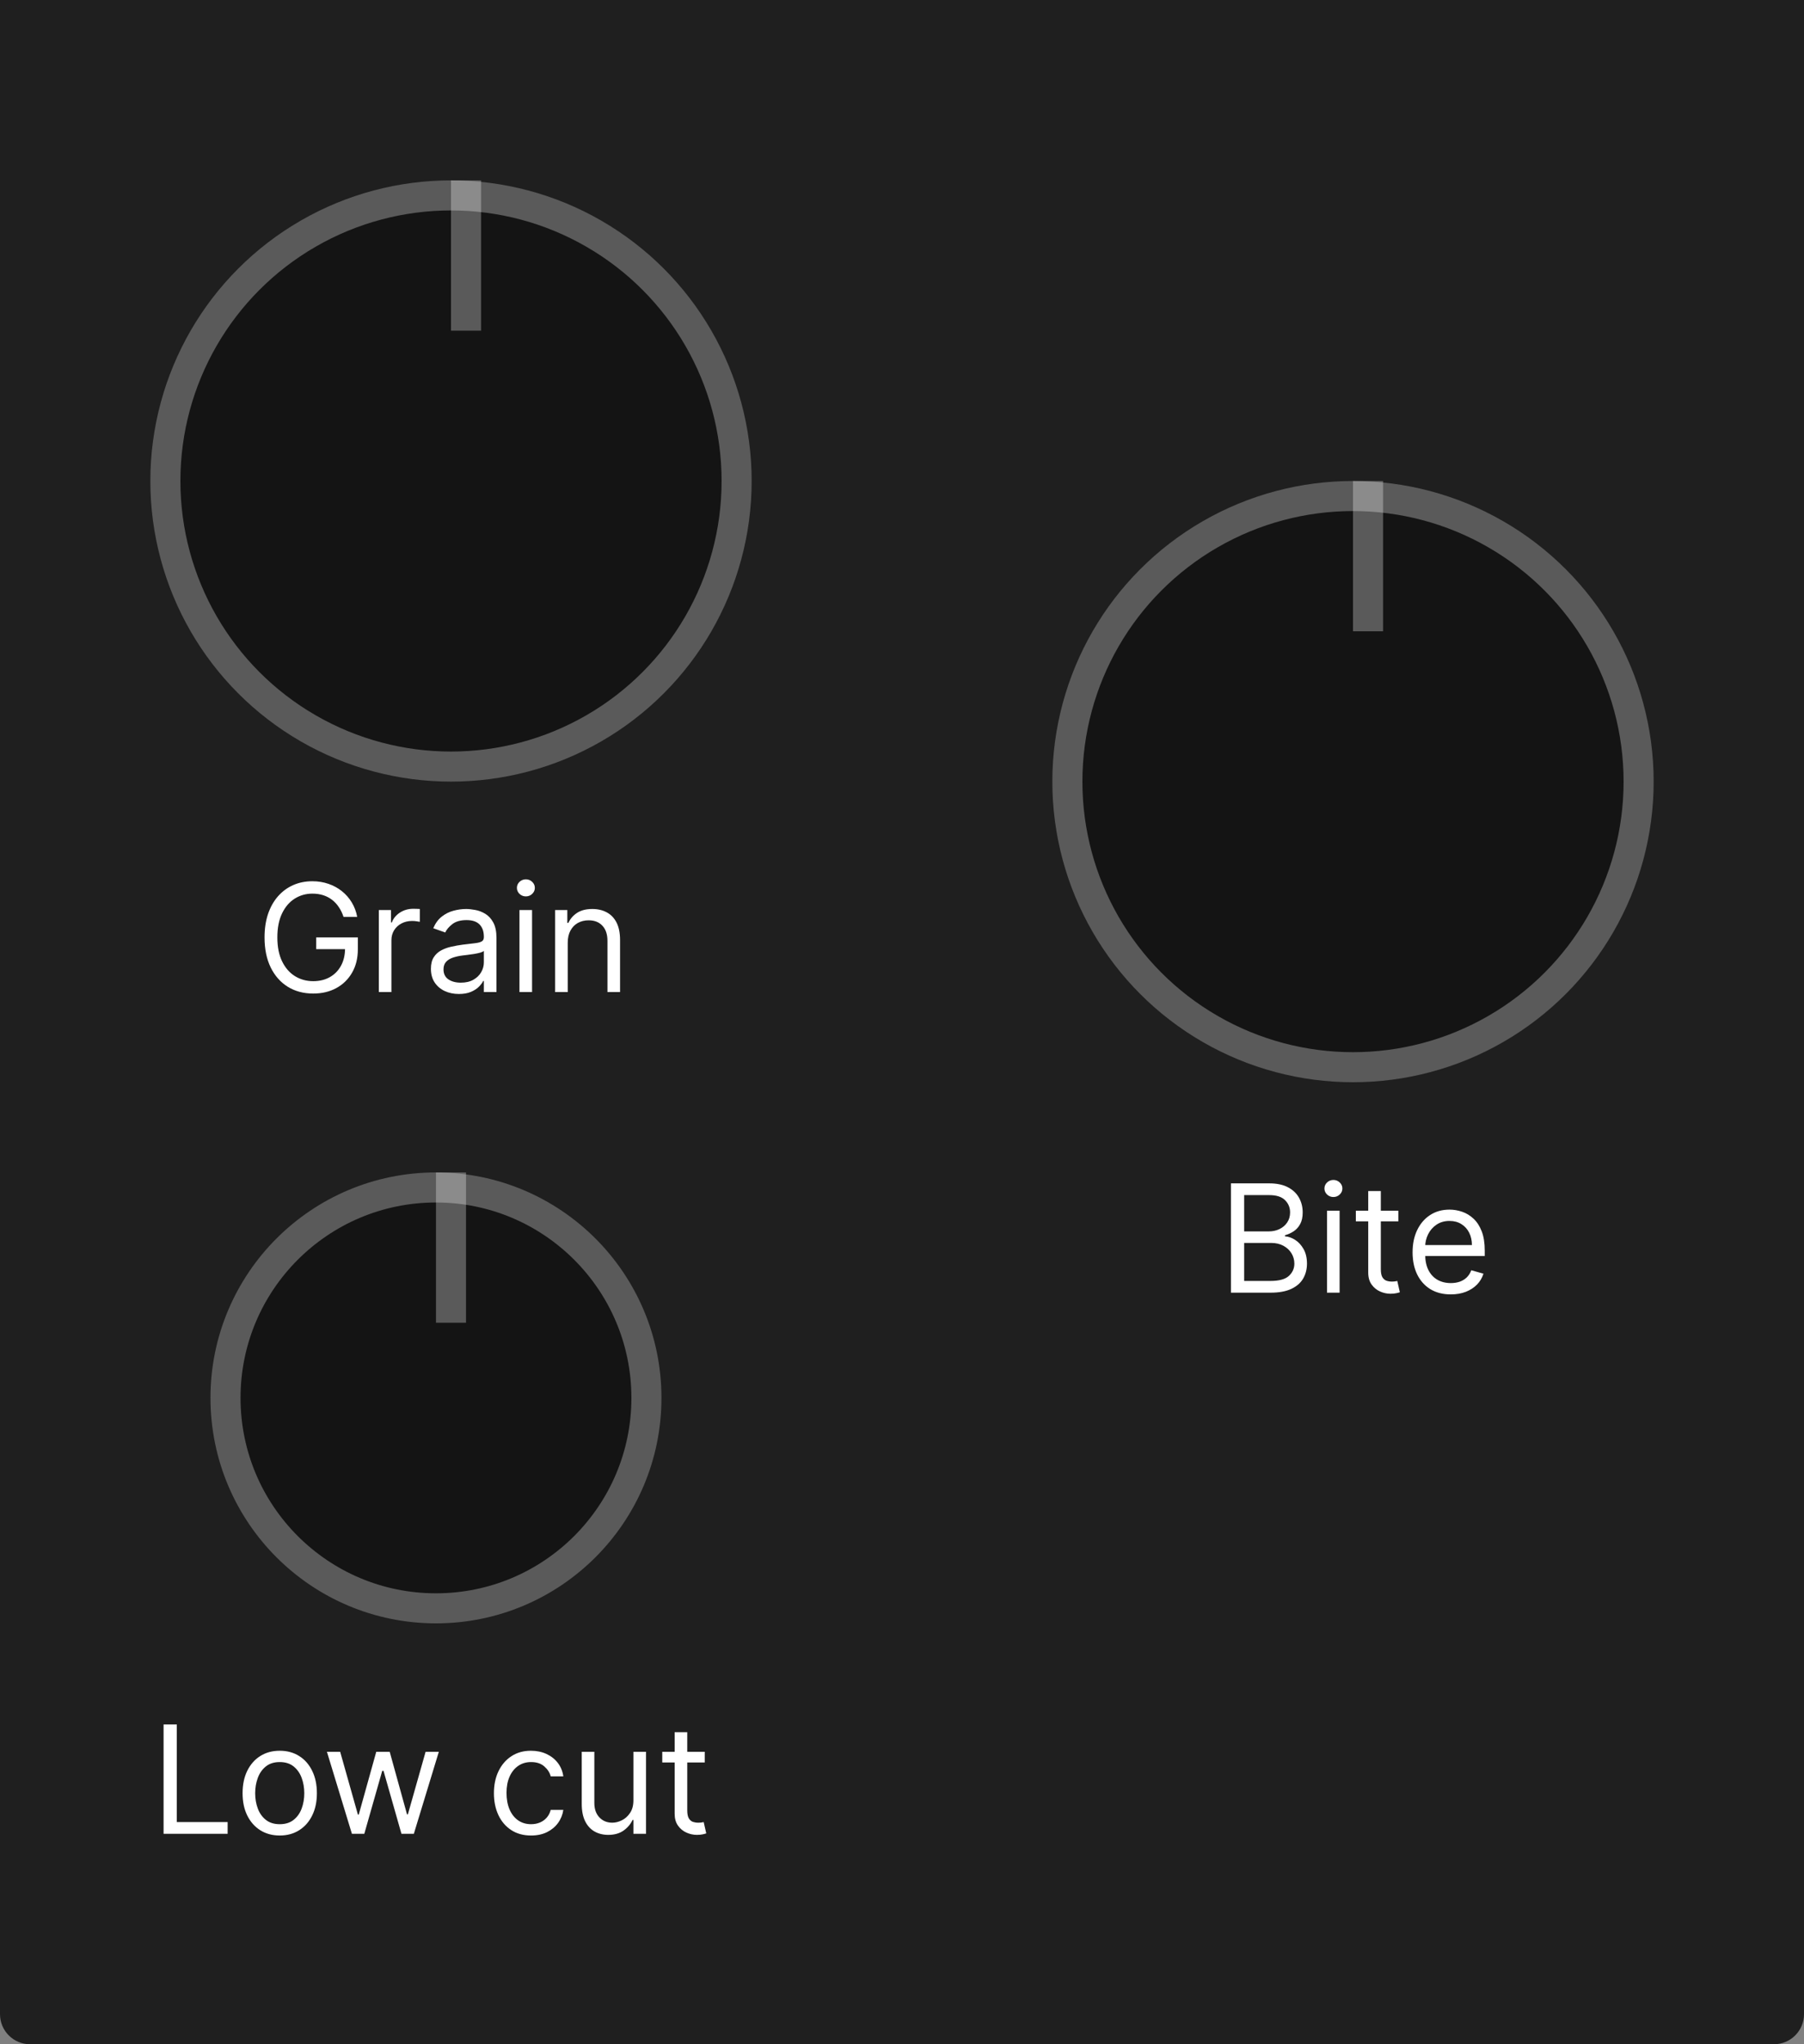 <svg width="120" height="136" viewBox="0 0 120 136" fill="none" xmlns="http://www.w3.org/2000/svg">
<rect x="0" y="0" width="120" height="136" fill="#808080" stroke="none"/>
<path d="M0 0H120V134C120 135.105 119.105 136 118 136H2C0.895 136 0 135.105 0 134V0Z" fill="#1F1F1F"/>
<circle cx="29" cy="93" r="15" fill="#141414"/>
<circle cx="29" cy="93" r="14" stroke="white" stroke-opacity="0.3" stroke-width="2"/>
<line x1="30" y1="78" x2="30" y2="88" stroke="white" stroke-opacity="0.3" stroke-width="2"/>
<circle cx="90" cy="52" r="20" fill="#141414"/>
<circle cx="90" cy="52" r="19" stroke="white" stroke-opacity="0.3" stroke-width="2"/>
<line x1="91" y1="32" x2="91" y2="42" stroke="white" stroke-opacity="0.3" stroke-width="2"/>
<path d="M81.881 86V78.727H84.423C84.93 78.727 85.348 78.815 85.677 78.99C86.006 79.163 86.251 79.396 86.412 79.69C86.573 79.981 86.653 80.304 86.653 80.659C86.653 80.972 86.598 81.23 86.487 81.433C86.378 81.637 86.233 81.798 86.053 81.916C85.876 82.035 85.683 82.122 85.474 82.179V82.25C85.697 82.264 85.921 82.342 86.146 82.484C86.371 82.626 86.559 82.83 86.71 83.095C86.862 83.36 86.938 83.685 86.938 84.068C86.938 84.433 86.855 84.761 86.689 85.052C86.523 85.343 86.262 85.574 85.904 85.744C85.547 85.915 85.081 86 84.508 86H81.881ZM82.761 85.219H84.508C85.084 85.219 85.492 85.108 85.734 84.885C85.978 84.66 86.099 84.388 86.099 84.068C86.099 83.822 86.037 83.595 85.911 83.386C85.786 83.176 85.607 83.008 85.375 82.882C85.143 82.754 84.868 82.69 84.551 82.69H82.761V85.219ZM82.761 81.923H84.395C84.66 81.923 84.899 81.871 85.112 81.767C85.328 81.663 85.498 81.516 85.624 81.327C85.751 81.137 85.815 80.915 85.815 80.659C85.815 80.34 85.704 80.068 85.481 79.846C85.259 79.621 84.906 79.508 84.423 79.508H82.761V81.923ZM88.271 86V80.546H89.109V86H88.271ZM88.697 79.636C88.534 79.636 88.393 79.581 88.275 79.469C88.159 79.358 88.1 79.224 88.1 79.068C88.1 78.912 88.159 78.778 88.275 78.667C88.393 78.556 88.534 78.5 88.697 78.5C88.86 78.5 89 78.556 89.116 78.667C89.234 78.778 89.294 78.912 89.294 79.068C89.294 79.224 89.234 79.358 89.116 79.469C89 79.581 88.86 79.636 88.697 79.636ZM93.016 80.546V81.256H90.189V80.546H93.016ZM91.013 79.239H91.851V84.438C91.851 84.674 91.886 84.852 91.954 84.97C92.025 85.086 92.115 85.164 92.224 85.204C92.335 85.242 92.453 85.261 92.576 85.261C92.668 85.261 92.744 85.257 92.803 85.247C92.862 85.235 92.91 85.226 92.945 85.219L93.116 85.972C93.059 85.993 92.98 86.014 92.878 86.035C92.776 86.059 92.647 86.071 92.491 86.071C92.254 86.071 92.022 86.02 91.795 85.918C91.57 85.817 91.383 85.662 91.234 85.453C91.087 85.245 91.013 84.982 91.013 84.665V79.239ZM96.505 86.114C95.98 86.114 95.526 85.998 95.145 85.766C94.766 85.531 94.474 85.204 94.268 84.785C94.064 84.364 93.963 83.874 93.963 83.315C93.963 82.757 94.064 82.264 94.268 81.838C94.474 81.41 94.76 81.076 95.127 80.837C95.497 80.595 95.927 80.474 96.42 80.474C96.704 80.474 96.985 80.522 97.261 80.617C97.538 80.711 97.791 80.865 98.018 81.078C98.245 81.289 98.426 81.568 98.561 81.916C98.696 82.264 98.764 82.693 98.764 83.202V83.557H94.559V82.832H97.911C97.911 82.525 97.85 82.25 97.727 82.008C97.606 81.767 97.433 81.576 97.208 81.437C96.986 81.297 96.723 81.227 96.42 81.227C96.086 81.227 95.797 81.31 95.553 81.476C95.312 81.639 95.126 81.852 94.996 82.115C94.866 82.378 94.801 82.66 94.801 82.96V83.443C94.801 83.855 94.872 84.204 95.014 84.491C95.158 84.775 95.358 84.992 95.614 85.141C95.87 85.287 96.167 85.361 96.505 85.361C96.725 85.361 96.924 85.33 97.102 85.269C97.282 85.204 97.437 85.11 97.567 84.984C97.697 84.856 97.798 84.698 97.869 84.508L98.678 84.736C98.593 85.01 98.45 85.252 98.249 85.46C98.047 85.666 97.799 85.827 97.503 85.943C97.207 86.057 96.874 86.114 96.505 86.114Z" fill="white"/>
<path d="M10.881 122V114.727H11.761V121.219H15.142V122H10.881ZM18.608 122.114C18.116 122.114 17.683 121.996 17.312 121.762C16.942 121.528 16.654 121.2 16.445 120.778C16.239 120.357 16.136 119.865 16.136 119.301C16.136 118.733 16.239 118.237 16.445 117.813C16.654 117.389 16.942 117.06 17.312 116.826C17.683 116.592 18.116 116.474 18.608 116.474C19.1 116.474 19.531 116.592 19.901 116.826C20.272 117.06 20.561 117.389 20.767 117.813C20.975 118.237 21.079 118.733 21.079 119.301C21.079 119.865 20.975 120.357 20.767 120.778C20.561 121.2 20.272 121.528 19.901 121.762C19.531 121.996 19.1 122.114 18.608 122.114ZM18.608 121.361C18.982 121.361 19.29 121.265 19.531 121.073C19.773 120.881 19.951 120.629 20.067 120.317C20.183 120.004 20.241 119.666 20.241 119.301C20.241 118.937 20.183 118.597 20.067 118.282C19.951 117.967 19.773 117.713 19.531 117.518C19.29 117.324 18.982 117.227 18.608 117.227C18.234 117.227 17.926 117.324 17.685 117.518C17.443 117.713 17.264 117.967 17.148 118.282C17.032 118.597 16.974 118.937 16.974 119.301C16.974 119.666 17.032 120.004 17.148 120.317C17.264 120.629 17.443 120.881 17.685 121.073C17.926 121.265 18.234 121.361 18.608 121.361ZM23.409 122L21.747 116.545H22.628L23.807 120.722H23.864L25.028 116.545H25.923L27.074 120.707H27.131L28.31 116.545H29.19L27.528 122H26.704L25.511 117.81H25.426L24.233 122H23.409ZM35.327 122.114C34.815 122.114 34.375 121.993 34.006 121.751C33.636 121.51 33.352 121.177 33.153 120.754C32.955 120.33 32.855 119.846 32.855 119.301C32.855 118.747 32.957 118.258 33.16 117.835C33.367 117.408 33.653 117.076 34.02 116.837C34.389 116.595 34.82 116.474 35.312 116.474C35.696 116.474 36.042 116.545 36.349 116.688C36.657 116.83 36.909 117.028 37.106 117.284C37.302 117.54 37.424 117.838 37.472 118.179H36.633C36.57 117.93 36.428 117.71 36.207 117.518C35.99 117.324 35.696 117.227 35.327 117.227C35 117.227 34.714 117.312 34.467 117.483C34.224 117.651 34.033 117.889 33.896 118.197C33.761 118.502 33.693 118.861 33.693 119.273C33.693 119.694 33.76 120.061 33.892 120.374C34.027 120.686 34.216 120.929 34.46 121.102C34.706 121.274 34.995 121.361 35.327 121.361C35.544 121.361 35.742 121.323 35.92 121.247C36.097 121.171 36.248 121.062 36.371 120.92C36.494 120.778 36.581 120.608 36.633 120.409H37.472C37.424 120.731 37.307 121.021 37.12 121.279C36.935 121.535 36.69 121.738 36.385 121.89C36.082 122.039 35.729 122.114 35.327 122.114ZM42.134 119.77V116.545H42.972V122H42.134V121.077H42.077C41.95 121.354 41.751 121.589 41.481 121.783C41.211 121.975 40.87 122.071 40.458 122.071C40.117 122.071 39.814 121.996 39.549 121.847C39.284 121.696 39.075 121.469 38.924 121.165C38.773 120.86 38.697 120.475 38.697 120.011V116.545H39.535V119.955C39.535 120.352 39.646 120.67 39.869 120.906C40.093 121.143 40.38 121.261 40.728 121.261C40.936 121.261 41.148 121.208 41.364 121.102C41.581 120.995 41.764 120.832 41.91 120.612C42.06 120.391 42.134 120.111 42.134 119.77ZM46.879 116.545V117.256H44.053V116.545H46.879ZM44.877 115.239H45.715V120.438C45.715 120.674 45.749 120.852 45.818 120.97C45.889 121.086 45.979 121.164 46.087 121.205C46.199 121.242 46.316 121.261 46.439 121.261C46.531 121.261 46.607 121.257 46.666 121.247C46.726 121.235 46.773 121.226 46.808 121.219L46.979 121.972C46.922 121.993 46.843 122.014 46.741 122.036C46.639 122.059 46.51 122.071 46.354 122.071C46.117 122.071 45.885 122.02 45.658 121.918C45.433 121.817 45.246 121.661 45.097 121.453C44.95 121.245 44.877 120.982 44.877 120.665V115.239Z" fill="white"/>
<path d="M22.852 61C22.774 60.761 22.671 60.547 22.543 60.357C22.418 60.166 22.267 60.002 22.092 59.867C21.919 59.732 21.723 59.629 21.503 59.558C21.283 59.487 21.041 59.452 20.778 59.452C20.348 59.452 19.956 59.563 19.603 59.785C19.25 60.008 18.97 60.336 18.761 60.769C18.553 61.202 18.449 61.734 18.449 62.364C18.449 62.993 18.554 63.525 18.765 63.958C18.976 64.391 19.261 64.719 19.621 64.942C19.981 65.164 20.385 65.276 20.835 65.276C21.252 65.276 21.619 65.187 21.936 65.009C22.256 64.829 22.504 64.576 22.682 64.249C22.862 63.92 22.952 63.533 22.952 63.088L23.222 63.145H21.034V62.364H23.804V63.145C23.804 63.744 23.676 64.265 23.421 64.707C23.167 65.15 22.817 65.493 22.369 65.737C21.924 65.979 21.413 66.099 20.835 66.099C20.191 66.099 19.625 65.948 19.138 65.645C18.652 65.342 18.274 64.911 18.001 64.352C17.732 63.794 17.597 63.131 17.597 62.364C17.597 61.788 17.674 61.271 17.827 60.812C17.984 60.35 18.204 59.957 18.488 59.633C18.772 59.309 19.108 59.06 19.496 58.887C19.885 58.714 20.312 58.628 20.778 58.628C21.162 58.628 21.519 58.686 21.851 58.802C22.185 58.916 22.482 59.078 22.742 59.288C23.005 59.497 23.224 59.746 23.399 60.038C23.574 60.327 23.695 60.647 23.761 61H22.852ZM25.199 66V60.545H26.008V61.369H26.065C26.165 61.099 26.345 60.88 26.605 60.712C26.865 60.544 27.159 60.46 27.486 60.46C27.547 60.46 27.624 60.461 27.716 60.464C27.809 60.466 27.879 60.47 27.926 60.474V61.327C27.898 61.32 27.832 61.309 27.731 61.295C27.631 61.278 27.526 61.27 27.415 61.27C27.149 61.27 26.913 61.325 26.704 61.437C26.498 61.546 26.335 61.697 26.214 61.891C26.096 62.083 26.037 62.302 26.037 62.548V66H25.199ZM30.524 66.128C30.179 66.128 29.865 66.063 29.584 65.933C29.302 65.8 29.078 65.609 28.912 65.361C28.747 65.11 28.664 64.807 28.664 64.452C28.664 64.139 28.725 63.886 28.848 63.692C28.971 63.495 29.136 63.341 29.342 63.23C29.548 63.119 29.775 63.036 30.024 62.981C30.275 62.925 30.527 62.88 30.78 62.847C31.112 62.804 31.38 62.772 31.586 62.751C31.795 62.727 31.946 62.688 32.041 62.633C32.138 62.579 32.186 62.484 32.186 62.349V62.321C32.186 61.971 32.091 61.698 31.899 61.504C31.709 61.31 31.422 61.213 31.036 61.213C30.636 61.213 30.322 61.301 30.095 61.476C29.867 61.651 29.708 61.838 29.615 62.037L28.82 61.753C28.962 61.421 29.151 61.163 29.388 60.979C29.627 60.792 29.888 60.661 30.169 60.588C30.453 60.512 30.733 60.474 31.008 60.474C31.183 60.474 31.384 60.496 31.611 60.538C31.841 60.579 32.062 60.663 32.275 60.791C32.491 60.918 32.669 61.111 32.811 61.369C32.953 61.627 33.025 61.973 33.025 62.406V66H32.186V65.261H32.144C32.087 65.38 31.992 65.506 31.86 65.641C31.727 65.776 31.551 65.891 31.331 65.986C31.11 66.081 30.842 66.128 30.524 66.128ZM30.652 65.375C30.984 65.375 31.263 65.31 31.49 65.18C31.72 65.049 31.893 64.881 32.009 64.675C32.127 64.469 32.186 64.253 32.186 64.026V63.258C32.151 63.301 32.073 63.34 31.952 63.376C31.834 63.409 31.696 63.438 31.54 63.465C31.386 63.488 31.236 63.51 31.089 63.528C30.945 63.545 30.828 63.559 30.738 63.571C30.52 63.599 30.316 63.646 30.127 63.709C29.94 63.771 29.788 63.865 29.672 63.99C29.559 64.113 29.502 64.281 29.502 64.494C29.502 64.785 29.61 65.006 29.825 65.155C30.043 65.302 30.319 65.375 30.652 65.375ZM34.554 66V60.545H35.392V66H34.554ZM34.98 59.636C34.817 59.636 34.676 59.581 34.558 59.469C34.442 59.358 34.384 59.224 34.384 59.068C34.384 58.912 34.442 58.778 34.558 58.667C34.676 58.556 34.817 58.5 34.98 58.5C35.144 58.5 35.283 58.556 35.399 58.667C35.518 58.778 35.577 58.912 35.577 59.068C35.577 59.224 35.518 59.358 35.399 59.469C35.283 59.581 35.144 59.636 34.98 59.636ZM37.765 62.719V66H36.927V60.545H37.737V61.398H37.808C37.936 61.121 38.13 60.898 38.39 60.73C38.651 60.56 38.987 60.474 39.399 60.474C39.768 60.474 40.091 60.55 40.368 60.702C40.645 60.851 40.861 61.078 41.015 61.383C41.168 61.687 41.245 62.07 41.245 62.534V66H40.407V62.591C40.407 62.162 40.296 61.829 40.074 61.59C39.851 61.348 39.546 61.227 39.157 61.227C38.89 61.227 38.651 61.285 38.44 61.401C38.232 61.517 38.067 61.687 37.946 61.909C37.826 62.132 37.765 62.401 37.765 62.719Z" fill="white"/>
<circle cx="30" cy="32" r="20" fill="#141414"/>
<circle cx="30" cy="32" r="19" stroke="white" stroke-opacity="0.3" stroke-width="2"/>
<line x1="31" y1="12" x2="31" y2="22" stroke="white" stroke-opacity="0.3" stroke-width="2"/>
</svg>
